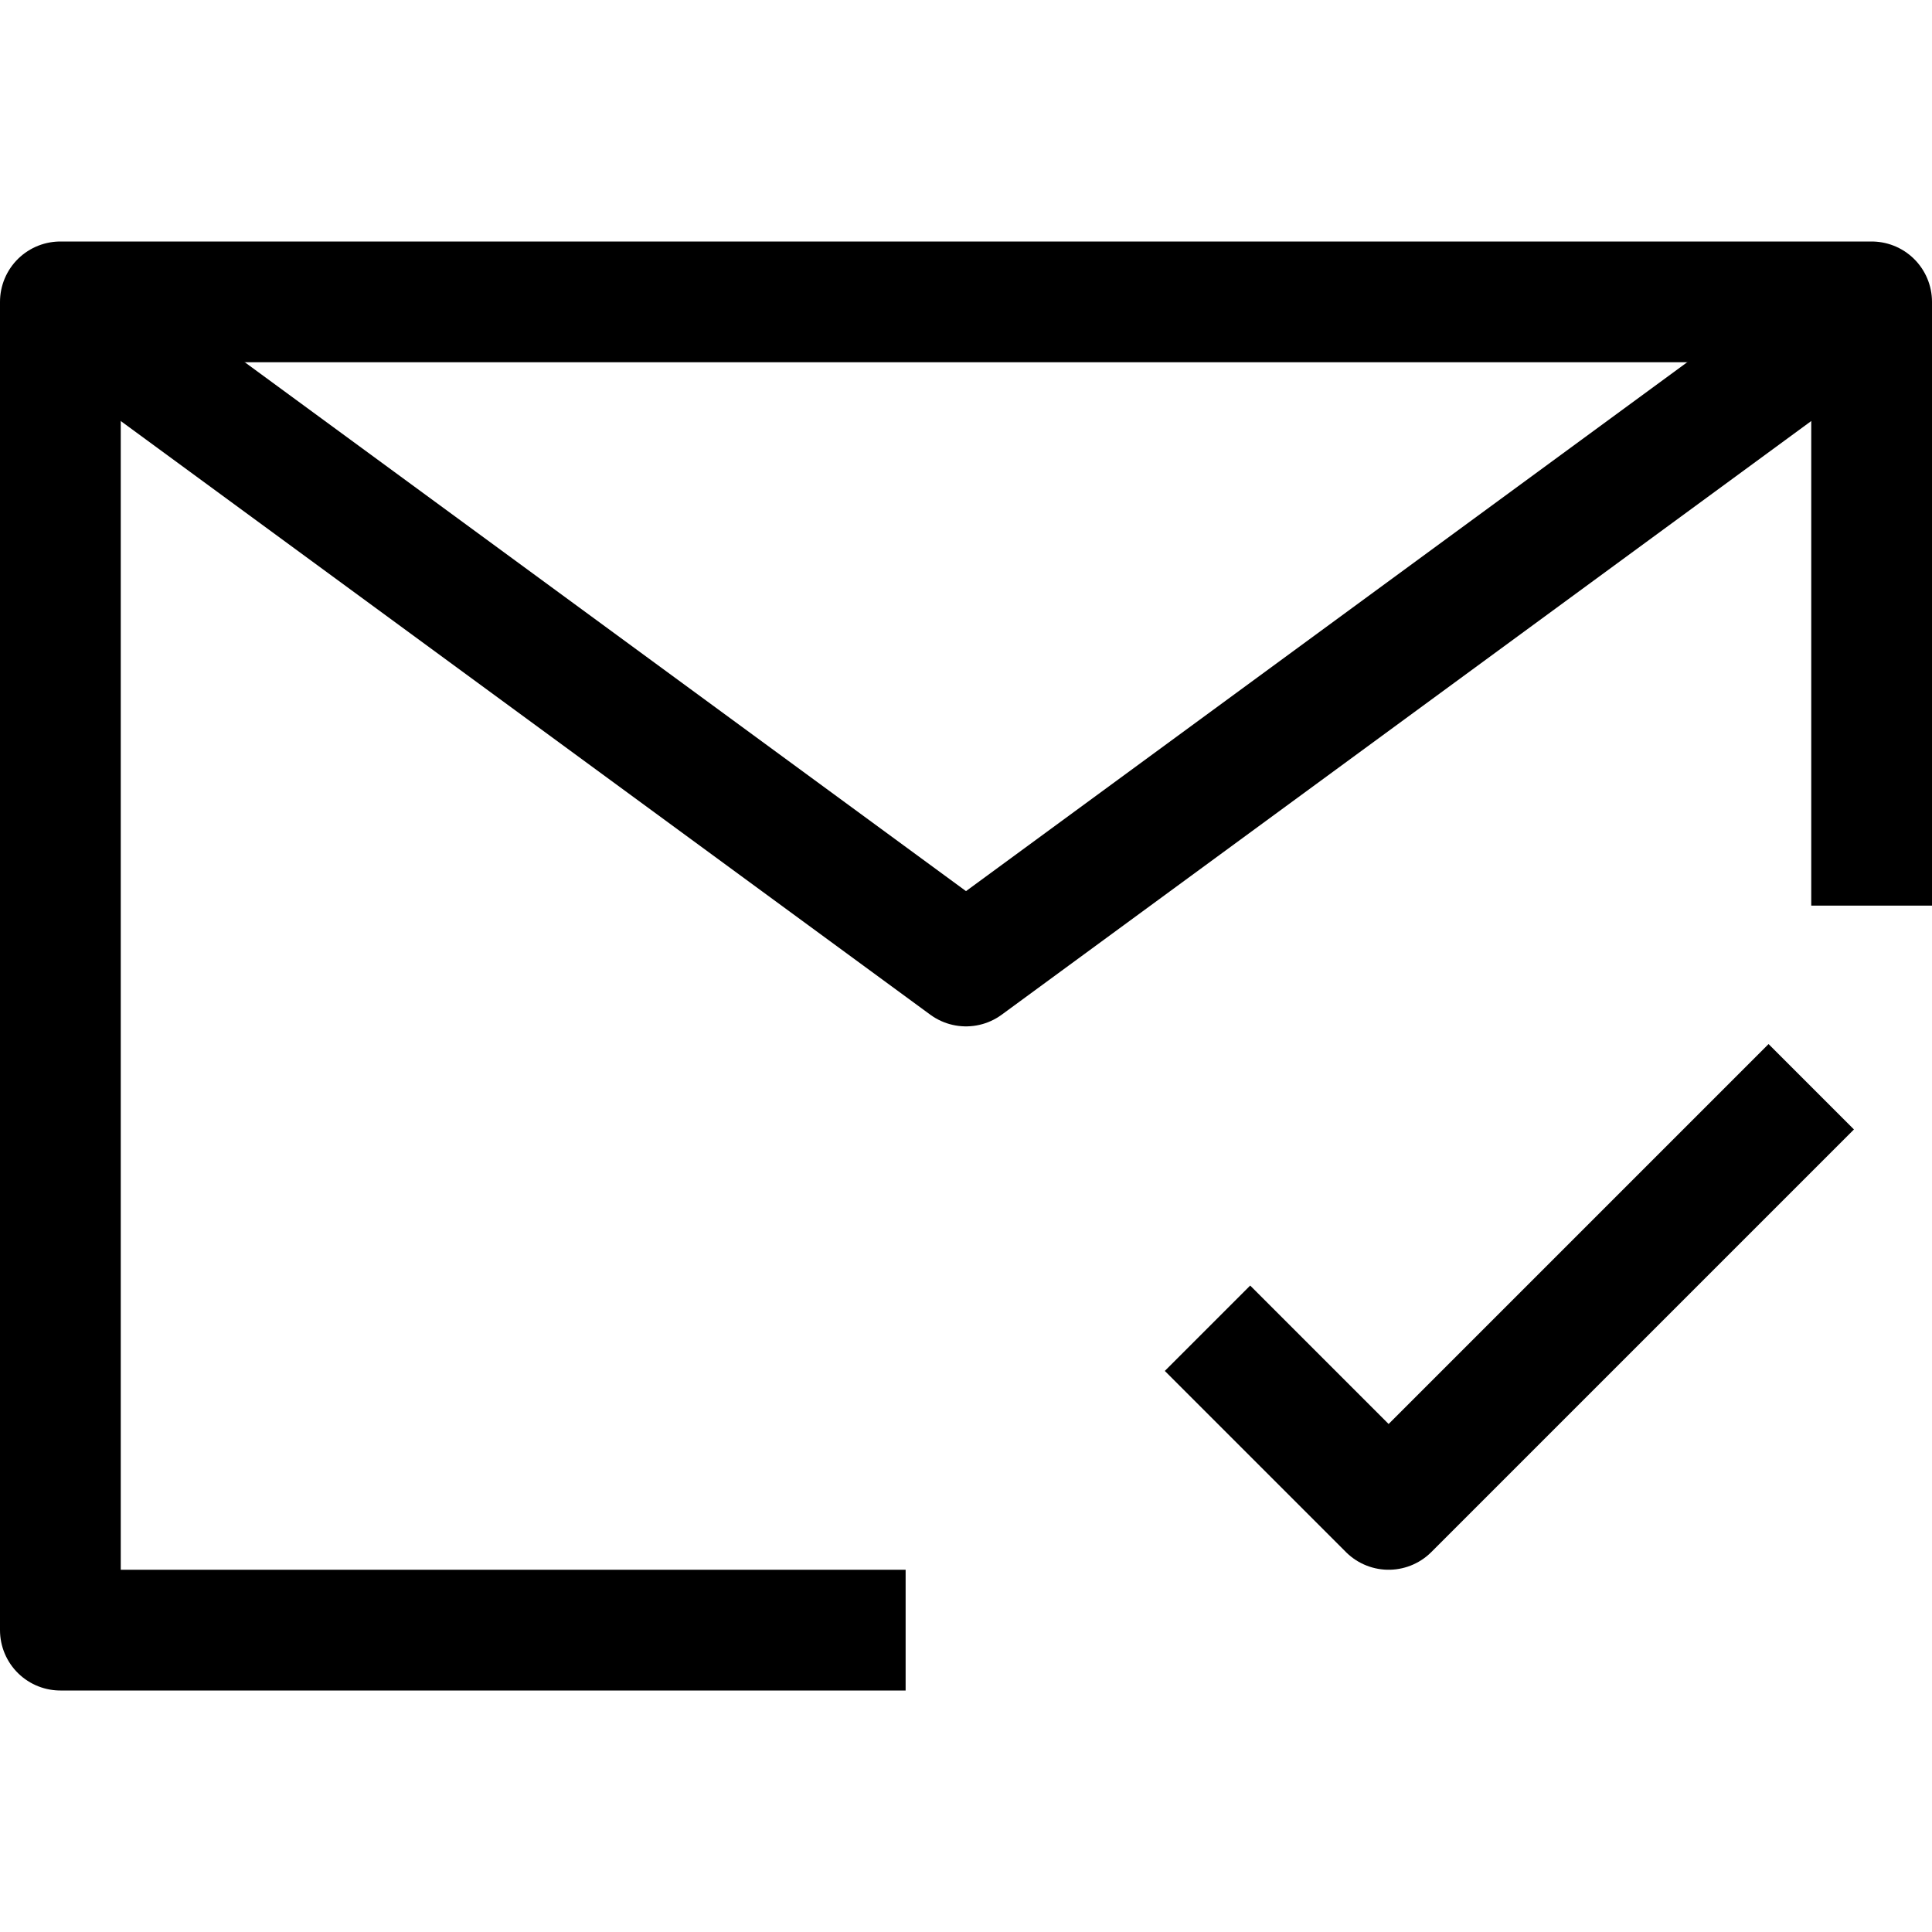 <svg viewBox="0 0 32 32" xmlns="http://www.w3.org/2000/svg"><defs><style>.cls-1{fill:none;stroke:#000;stroke-linejoin:round;stroke-width:2px}</style></defs><g data-name="309-Email Check" id="_309-Email_Check"><path class="cls-1" d="M15 27H1V5h30v10"/><path class="cls-1" d="M1 5l15 11L31 5M20 22l3 3 7-7"/></g></svg>